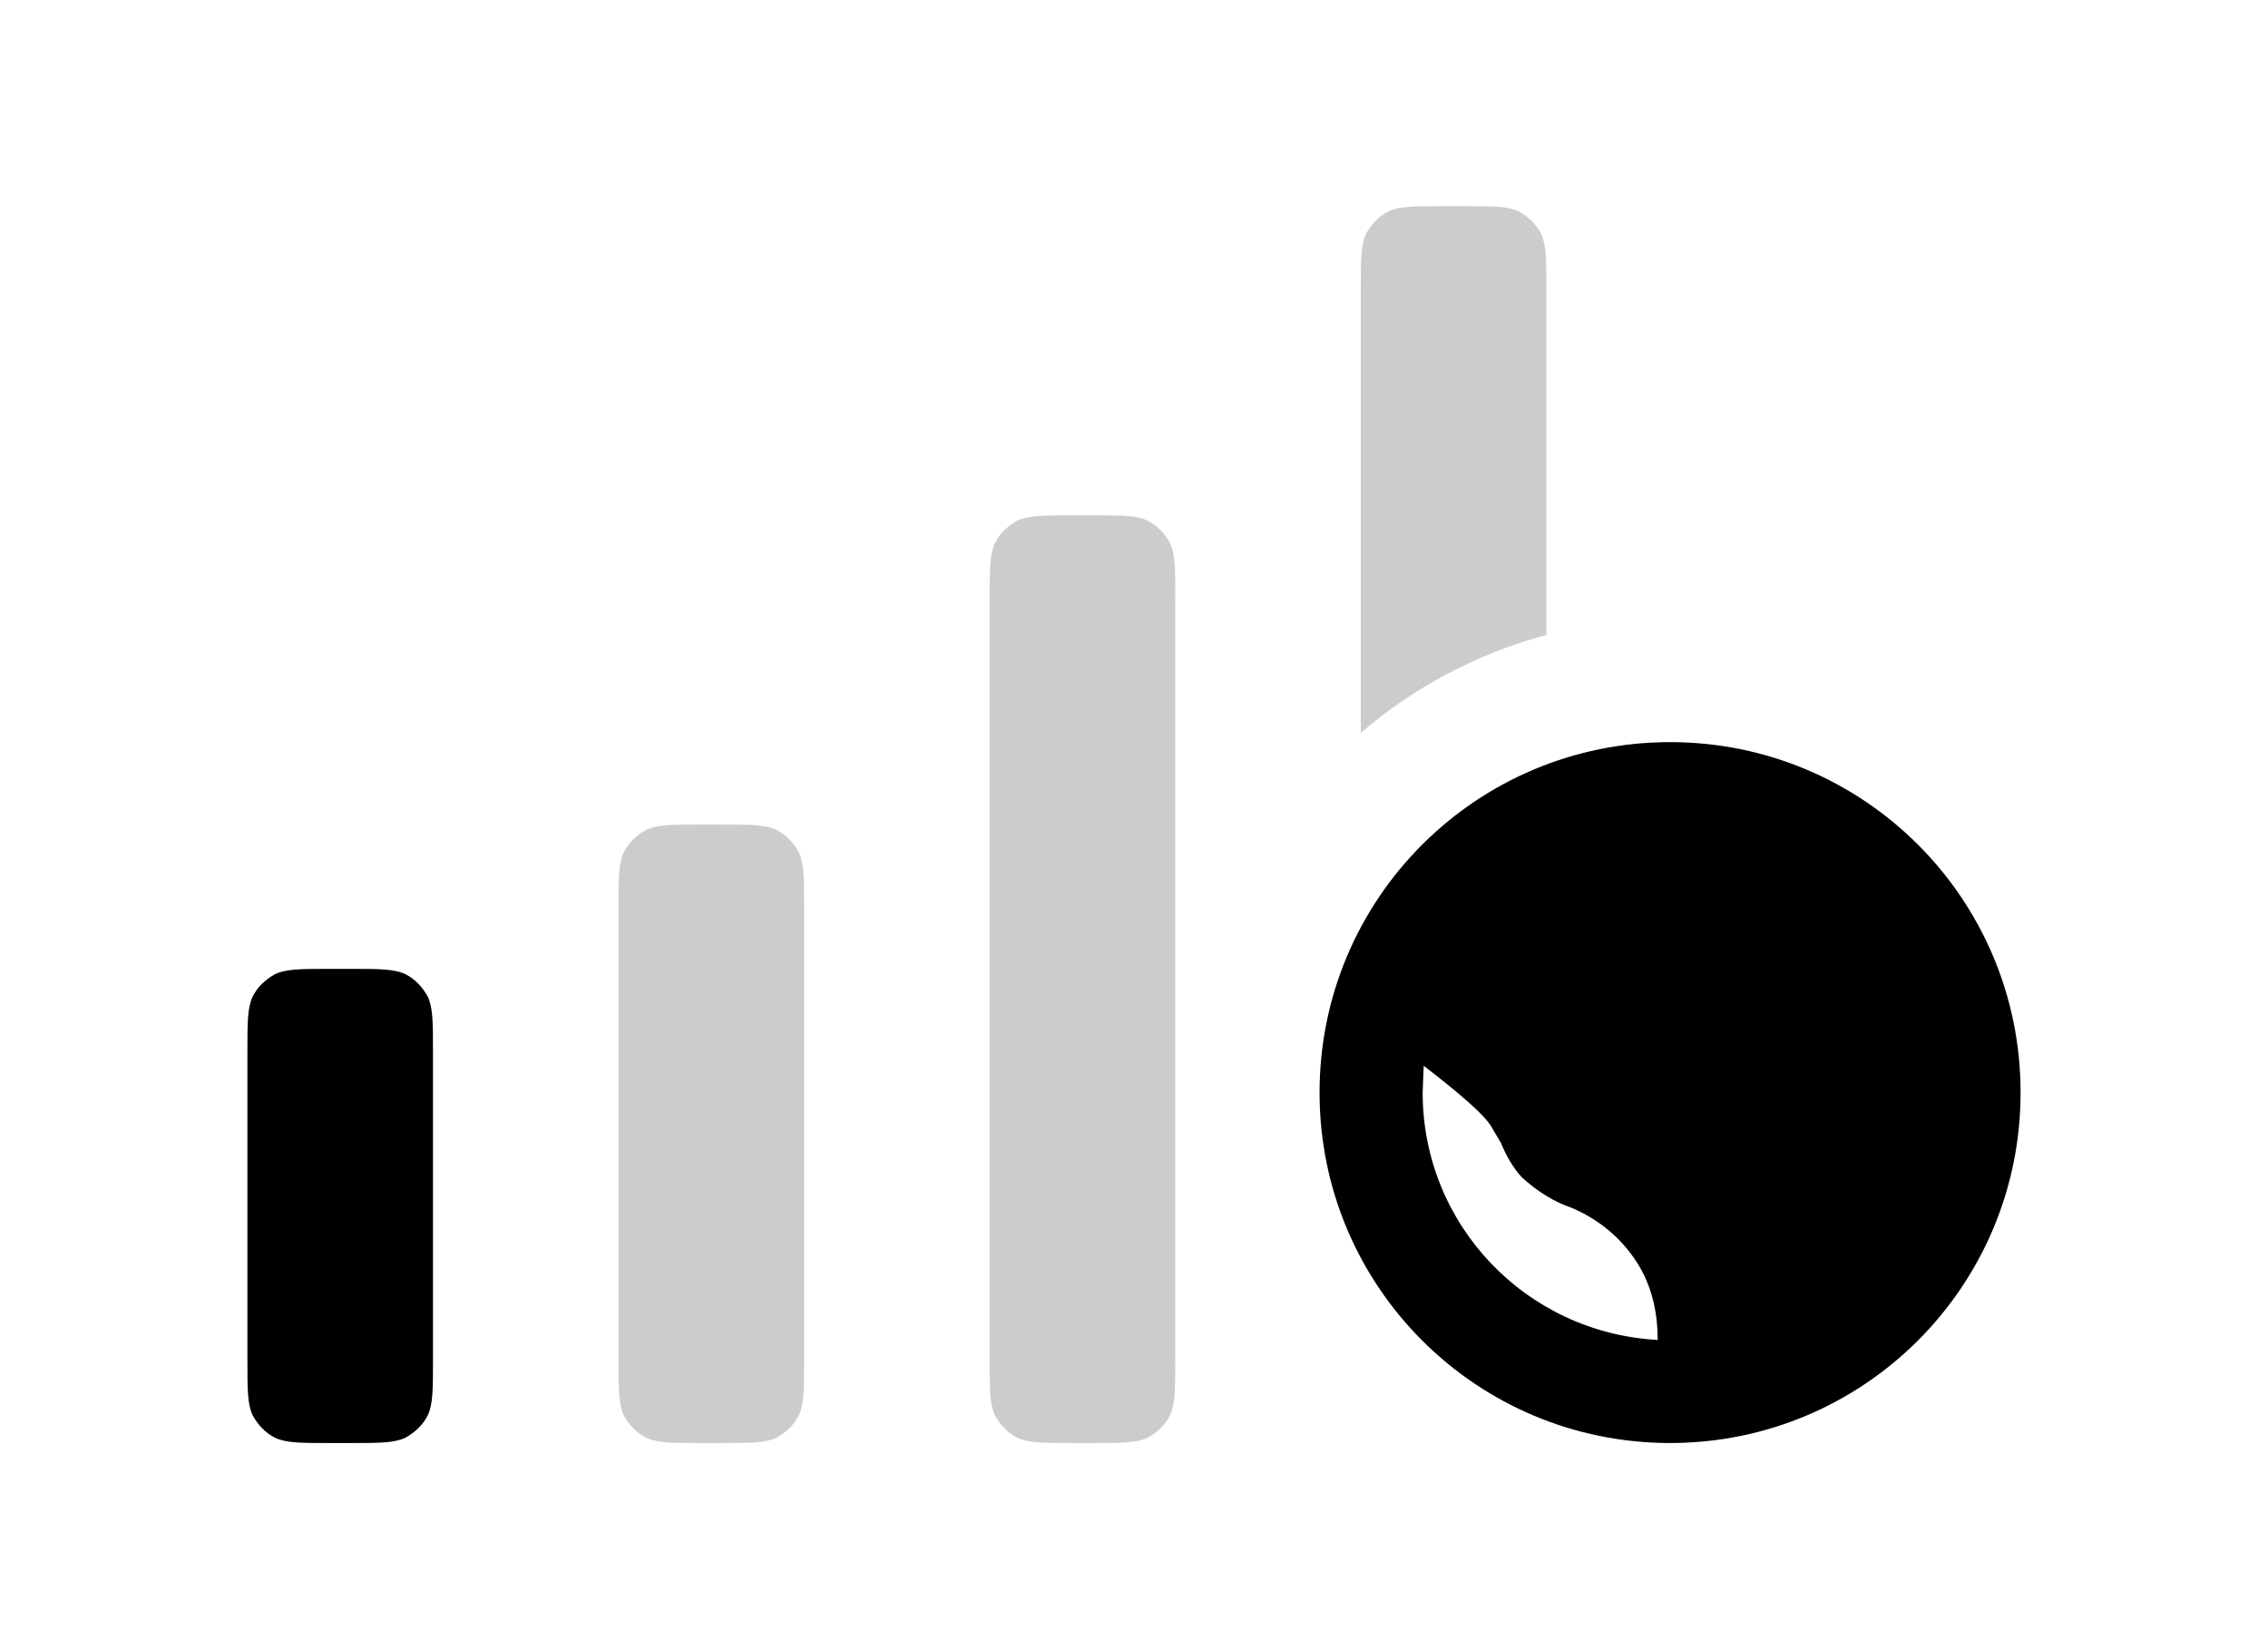 <?xml version="1.0" encoding="utf-8" ?>
<svg baseProfile="full" height="16.0" version="1.1" viewBox="0 0 22.0 16.0" width="22.0" xmlns="http://www.w3.org/2000/svg" xmlns:ev="http://www.w3.org/2001/xml-events" xmlns:xlink="http://www.w3.org/1999/xlink"><defs /><path d="M2.4 10.2c0-0.28 0-0.42 0.05-0.53 0.05-0.1 0.13-0.17 0.22-0.22C2.78 9.4 2.92 9.4 3.2 9.4h0.2c0.28 0 0.42 0 0.53 0.05 0.1 0.05 0.17 0.13 0.22 0.22C4.2 9.78 4.2 9.92 4.2 10.2v3c0 0.28 0 0.42-0.05 0.53-0.05 0.1-0.13 0.17-0.22 0.22C3.82 14 3.68 14 3.4 14H3.2c-0.28 0-0.42 0-0.53-0.05-0.1-0.05-0.17-0.13-0.22-0.22C2.4 13.62 2.4 13.48 2.4 13.2v-3Z" fill="#000000" fill-opacity="1.0" /><path d="M6 8.8c0-0.28 0-0.42 0.05-0.53 0.05-0.1 0.13-0.17 0.22-0.22C6.38 8 6.52 8 6.8 8H7c0.28 0 0.42 0 0.53 0.05 0.1 0.05 0.17 0.13 0.22 0.22C7.8 8.38 7.8 8.52 7.8 8.8v4.4c0 0.28 0 0.42-0.05 0.53-0.05 0.1-0.13 0.17-0.22 0.22C7.42 14 7.28 14 7 14H6.8c-0.28 0-0.42 0-0.53-0.05-0.1-0.05-0.17-0.13-0.22-0.22C6 13.62 6 13.48 6 13.2V8.8Z" fill="#000000" fill-opacity="0.2" /><path d="M9.6 5.8c0-0.28 0-0.42 0.05-0.53 0.05-0.1 0.13-0.17 0.22-0.22C9.98 5 10.12 5 10.4 5h0.2c0.28 0 0.42 0 0.53 0.05 0.1 0.05 0.17 0.13 0.22 0.22 0.05 0.11 0.05 0.25 0.05 0.53v7.4c0 0.28 0 0.42-0.05 0.53-0.05 0.1-0.13 0.17-0.22 0.22C11.02 14 10.88 14 10.6 14h-0.2c-0.28 0-0.42 0-0.53-0.05-0.1-0.05-0.17-0.13-0.22-0.22C9.6 13.62 9.6 13.48 9.6 13.2V5.8Z" fill="#000000" fill-opacity="0.2" /><path d="M13.25 2.27C13.2 2.38 13.2 2.52 13.2 2.8v4.31c0.51-0.44 1.13-0.77 1.8-0.95V2.8c0-0.28 0-0.42-0.05-0.53-0.05-0.1-0.13-0.17-0.22-0.22C14.62 2 14.48 2 14.2 2H14c-0.28 0-0.42 0-0.53 0.05-0.1 0.05-0.17 0.13-0.22 0.22Z" fill="#000000" fill-opacity="0.2" /><path d="M16.08 13c0-0.25-0.05-0.49-0.17-0.7-0.15-0.26-0.38-0.46-0.66-0.58-0.18-0.06-0.35-0.17-0.49-0.3-0.09-0.1-0.15-0.21-0.2-0.33l-0.1-0.17c-0.1-0.16-0.56-0.51-0.65-0.58L13.8 10.6c0 1.28 1 2.33 2.28 2.4Zm2.52-2.4c0 0.87-0.46 1.63-1.16 2.05 0.02-0.2 0.06-0.41 0.12-0.61 0.24-0.5-0.3-0.97-1.07-0.7-0.17 0.06-0.36 0.06-0.53 0.02-0.18-0.04-0.34-0.13-0.47-0.26-0.05-0.04-0.08-0.08-0.1-0.14-0.03-0.05-0.04-0.1-0.04-0.17v-0.22s-0.02-0.24 0.14-0.29c0.09-0.03 0.16-0.06 0.22-0.15 0.08-0.12 0.12-0.27 0.15-0.43 0.08-0.31 0.15-0.63 0.61-0.72 0.23-0.04 0.45-0.01 0.65 0.01 0.31 0.04 0.57 0.07 0.68-0.18 0.5 0.44 0.8 1.08 0.8 1.79Zm1 0c0 1.88-1.52 3.4-3.4 3.4s-3.4-1.52-3.4-3.4 1.52-3.4 3.4-3.4 3.4 1.52 3.4 3.4Z" fill="#000000" fill-opacity="1.0" /></svg>